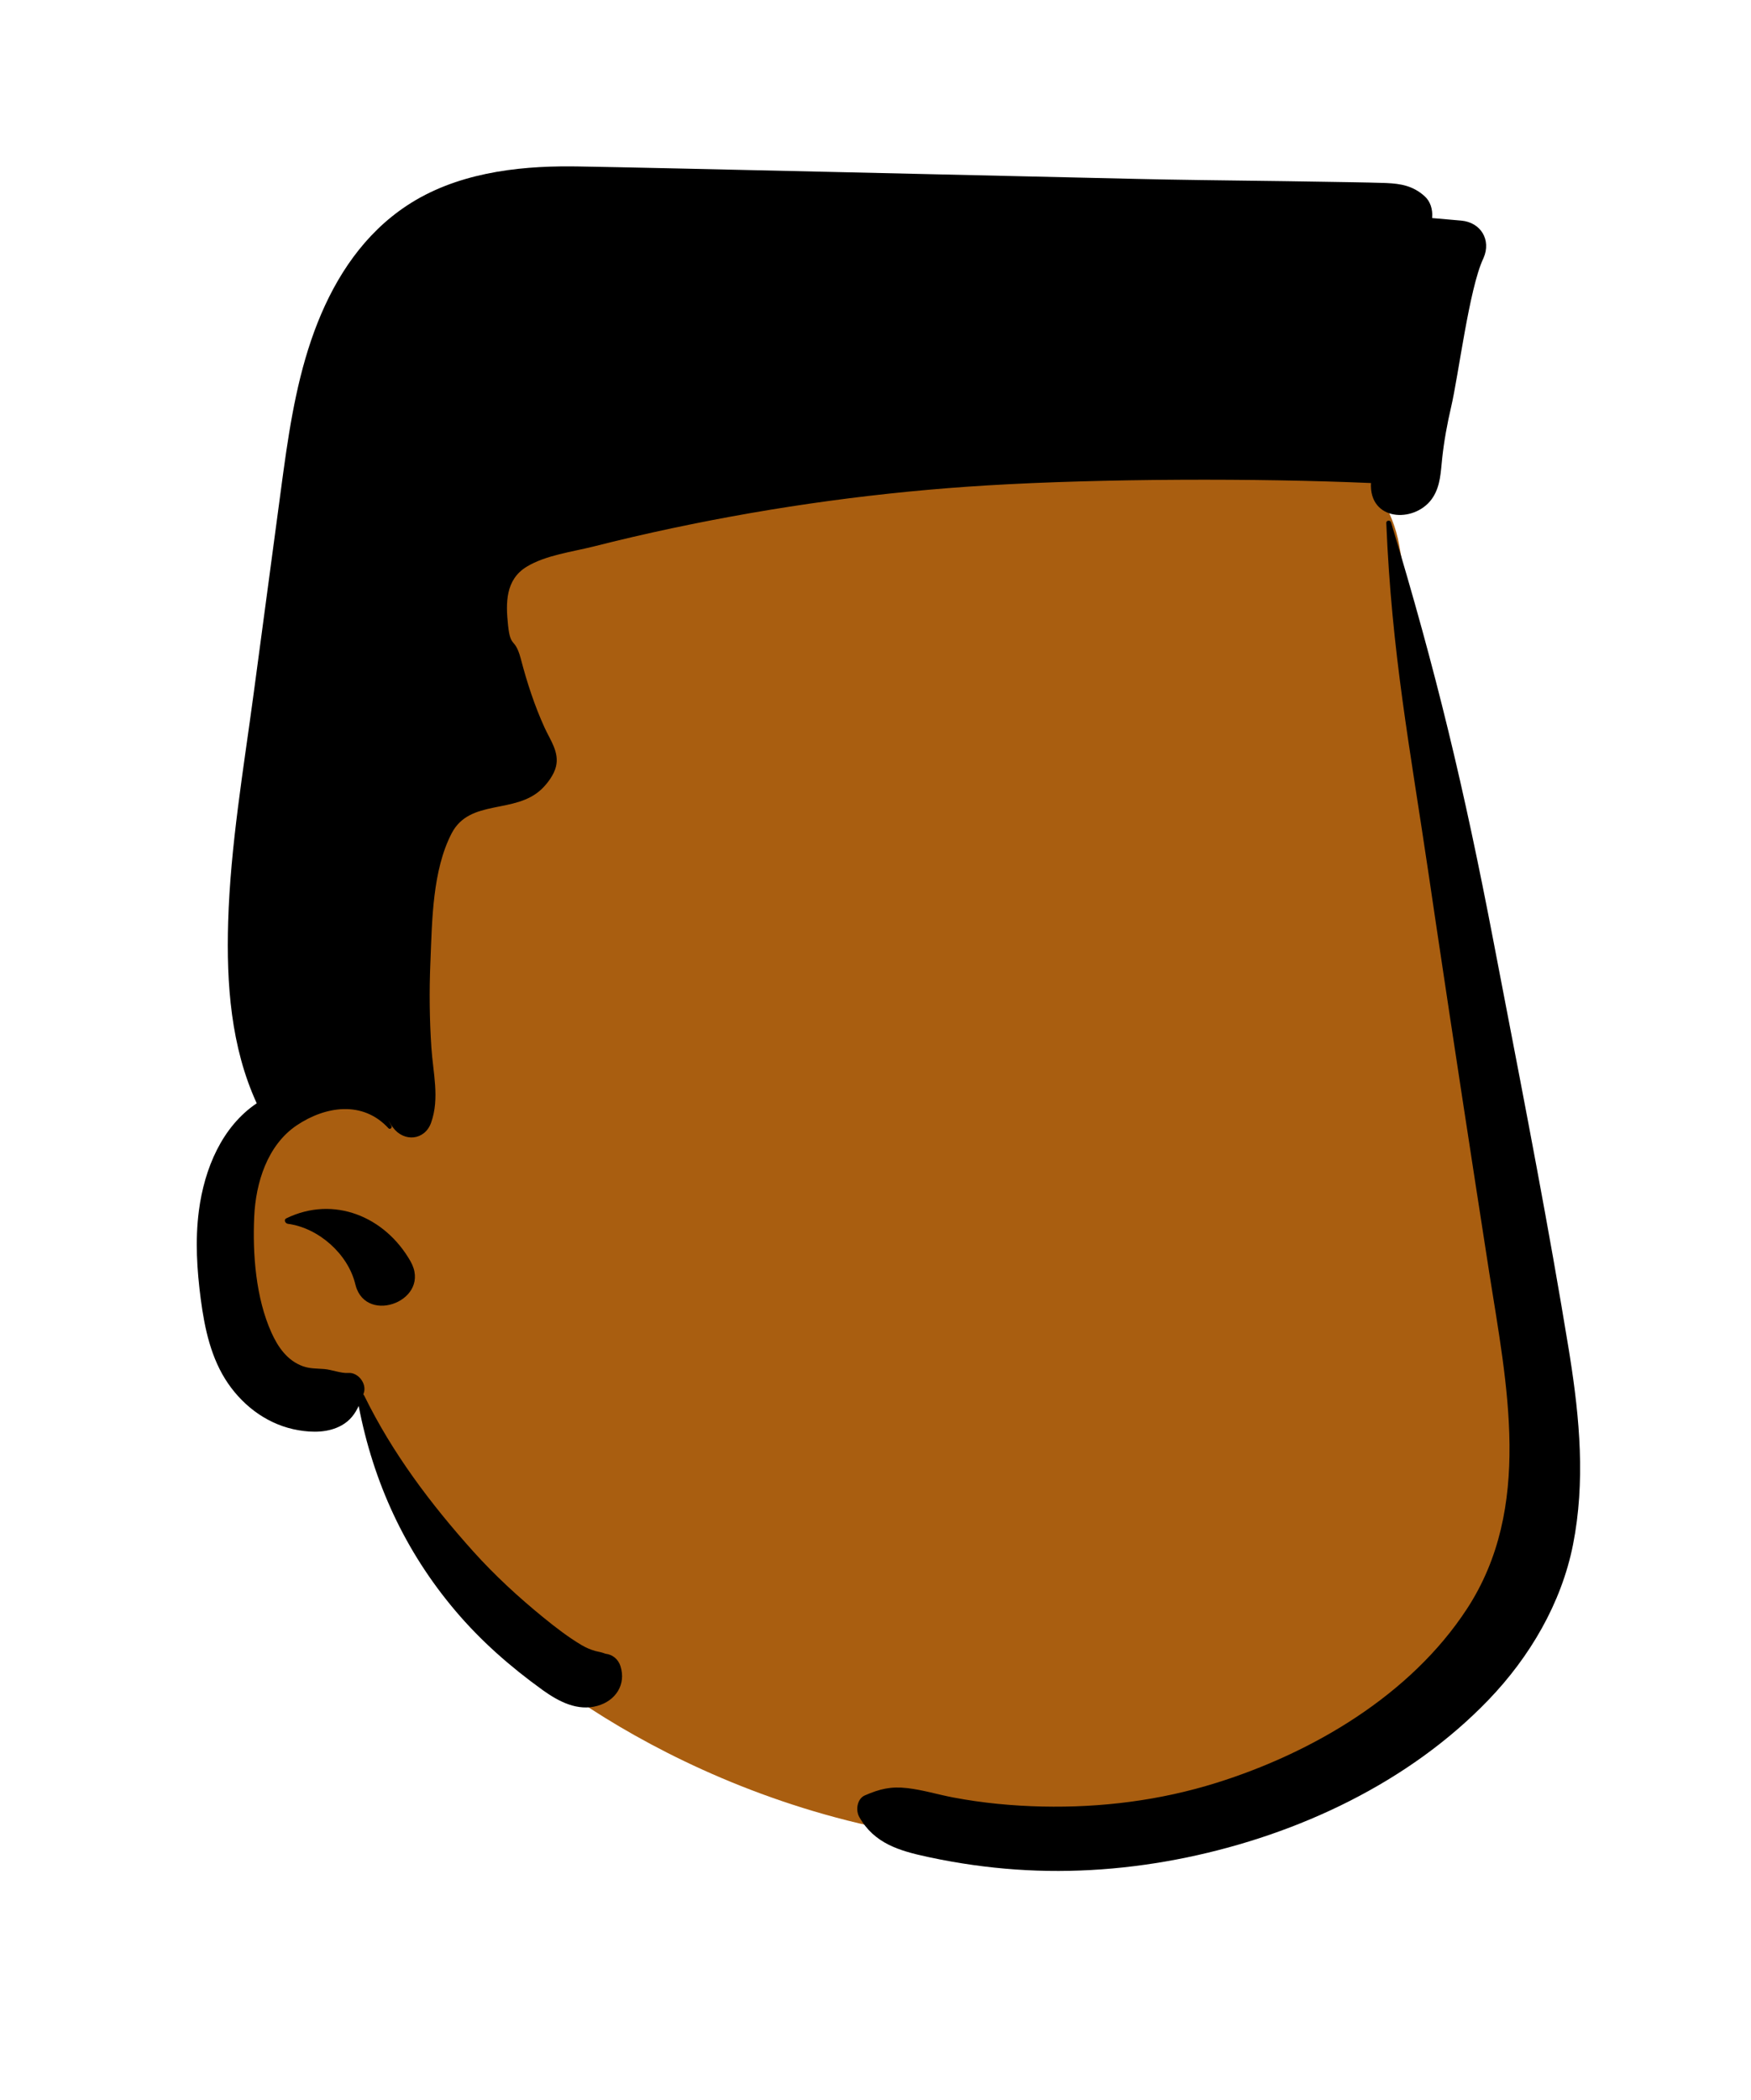 <svg xmlns="http://www.w3.org/2000/svg" xmlns:xlink="http://www.w3.org/1999/xlink" width="473" zoomAndPan="magnify" viewBox="0 0 354.75 425.25" height="567" preserveAspectRatio="xMidYMid meet" version="1.0"><path fill="#a95e10" d="M 181.398 56.344 C 223.91 56.344 278.781 83.012 283.461 110.324 C 288.977 142.508 318.504 266.008 311.836 305.613 C 305.168 345.219 269.238 373.73 211.738 373.73 C 154.242 373.73 111.328 342.375 101.473 331.605 C 94.902 324.43 85.531 308.027 73.359 282.402 C 52.836 279.672 42.523 269.945 42.426 253.215 C 42.328 236.484 49 225.074 62.441 218.988 C 57.648 152.965 61.289 111.359 73.359 94.172 C 91.461 68.387 138.887 56.344 181.398 56.344 Z M 181.398 56.344 " fill-opacity="1" fill-rule="evenodd"/><path fill="#000000" d="M 280.859 105.918 C 280.828 105.34 281.668 105.273 281.824 105.781 C 290.996 136.082 296.648 159.695 302.602 190.758 L 304.359 199.895 C 309.055 224.266 313.801 248.676 317.809 273.164 L 318.043 274.625 C 320.051 287.305 321.207 300.105 318.691 312.809 C 316.34 324.68 309.918 335.566 301.578 344.238 C 285.457 360.992 263.055 371.457 240.52 376.137 C 229.125 378.504 217.371 379.418 205.762 378.594 C 199.973 378.188 194.191 377.371 188.527 376.168 L 187.898 376.035 C 182.188 374.801 177.117 373.328 174.082 367.953 C 173.32 366.602 173.625 364.277 175.23 363.582 C 178.254 362.277 180.477 361.734 183.777 362.109 C 186.93 362.465 190.008 363.418 193.121 364.008 C 199.074 365.141 205.125 365.707 211.18 365.844 C 223.078 366.105 235.004 364.617 246.375 361.066 C 265.914 354.965 285.773 343.293 297.188 325.836 C 310.621 305.297 305.273 280.371 301.711 257.688 L 301.605 257 C 298.004 233.816 294.441 210.633 290.98 187.434 L 289.508 177.492 C 285.629 151.219 281.969 132.465 280.859 105.918 Z M 82.469 41.613 C 92.219 35.184 104.34 33.605 115.793 33.695 L 117.227 33.711 C 131.895 33.938 205.727 35.691 230.449 36.234 L 236.328 36.355 C 244.113 36.504 259.809 36.656 267.898 36.805 L 268.363 36.812 C 272.332 36.887 276.301 36.918 280.27 37.047 L 280.852 37.066 C 283.824 37.195 286.297 37.637 288.625 39.734 C 289.809 40.797 290.27 42.414 290.16 43.957 L 290.145 44.16 L 296.035 44.676 C 300.035 45.027 302.152 48.617 300.562 52.246 L 300.484 52.422 C 297.66 58.441 295.504 75.961 293.992 82.438 C 293.199 85.844 292.562 89.305 292.188 92.785 C 291.887 95.527 291.859 98.273 290.332 100.684 C 287.074 105.828 277.91 105.781 277.746 98.496 C 277.738 98.266 277.746 98.039 277.77 97.824 C 254.707 96.812 223.227 96.91 200.199 98.289 C 178.688 99.574 157.277 102.496 136.199 106.965 C 130.863 108.094 125.539 109.332 120.254 110.672 C 115.918 111.766 110.594 112.414 106.719 114.758 C 102.375 117.395 102.457 122.117 102.93 126.617 C 103.434 131.387 104.281 128.93 105.477 133.277 L 105.551 133.551 C 106.785 138.266 108.312 142.93 110.332 147.363 C 111.488 149.895 113.344 152.328 112.641 155.238 C 112.242 156.879 110.945 158.633 109.758 159.777 C 104.336 164.98 95.172 161.664 91.488 168.789 C 87.633 176.242 87.539 186.34 87.211 194.586 L 87.191 195.07 C 86.953 200.754 87.02 206.449 87.395 212.117 C 87.73 217.281 89.109 222.395 87.34 227.359 C 86.055 230.969 81.848 231.305 79.645 228.371 C 79.391 228.035 79.16 227.688 78.945 227.34 L 78.73 226.992 L 78.719 227 C 78.926 227.332 79.121 227.668 79.309 228.012 C 79.512 228.395 79.008 228.812 78.703 228.484 C 73.52 222.844 65.953 223.969 60.09 227.914 C 54.152 231.926 51.809 239.547 51.504 246.387 C 51.156 253.969 51.832 262.855 54.992 269.863 C 56.324 272.828 58.223 275.551 61.379 276.684 C 62.809 277.191 64.168 277.125 65.66 277.246 C 67.207 277.363 69.074 278.145 70.578 278.039 C 72.535 277.898 74.289 280.133 73.734 282.004 L 73.691 282.125 C 73.664 282.215 73.633 282.305 73.605 282.387 C 73.68 282.457 73.754 282.539 73.805 282.656 C 79.496 294.285 87.297 304.633 95.922 314.23 C 100.242 319.027 105.031 323.438 110.043 327.52 C 112.512 329.531 115.117 331.547 117.863 333.172 C 118.777 333.703 119.617 334.062 120.645 334.355 C 121.121 334.488 121.668 334.555 122.133 334.715 L 122.613 334.879 C 122.648 334.891 122.68 334.898 122.711 334.906 C 124.086 335.066 125.246 335.98 125.703 337.41 C 126.895 341.137 124.73 344.43 121.031 345.457 C 117.023 346.578 113.25 344.609 110.074 342.352 L 109.863 342.199 C 103.387 337.535 97.418 332.301 92.254 326.195 C 82.035 314.133 75.633 300.168 72.668 284.723 C 71.934 286.305 70.945 287.68 69.23 288.641 C 66.566 290.137 63.383 290.137 60.465 289.637 C 54.586 288.641 49.578 285.055 46.23 280.203 C 42.758 275.172 41.461 269.062 40.676 263.109 C 39.898 257.148 39.516 251.168 40.293 245.195 C 41.41 236.613 45.012 228.133 52.012 223.43 C 46.77 212.012 45.852 199.211 46.223 186.707 C 46.68 171.312 49.34 155.75 51.383 140.5 L 57.191 97.141 L 57.43 95.395 C 58.832 85.195 60.539 74.941 64.355 65.332 C 68.121 55.859 73.844 47.297 82.469 41.613 Z M 58.016 246.723 C 67.613 242.062 77.984 246.355 83.148 255.391 C 87.641 263.246 74.285 268.441 72.059 260.344 L 71.992 260.094 C 70.527 253.961 64.551 248.66 58.316 247.836 C 57.797 247.762 57.418 247.012 58.016 246.723 Z M 58.016 246.723 " fill-opacity="1" fill-rule="evenodd"/></svg>